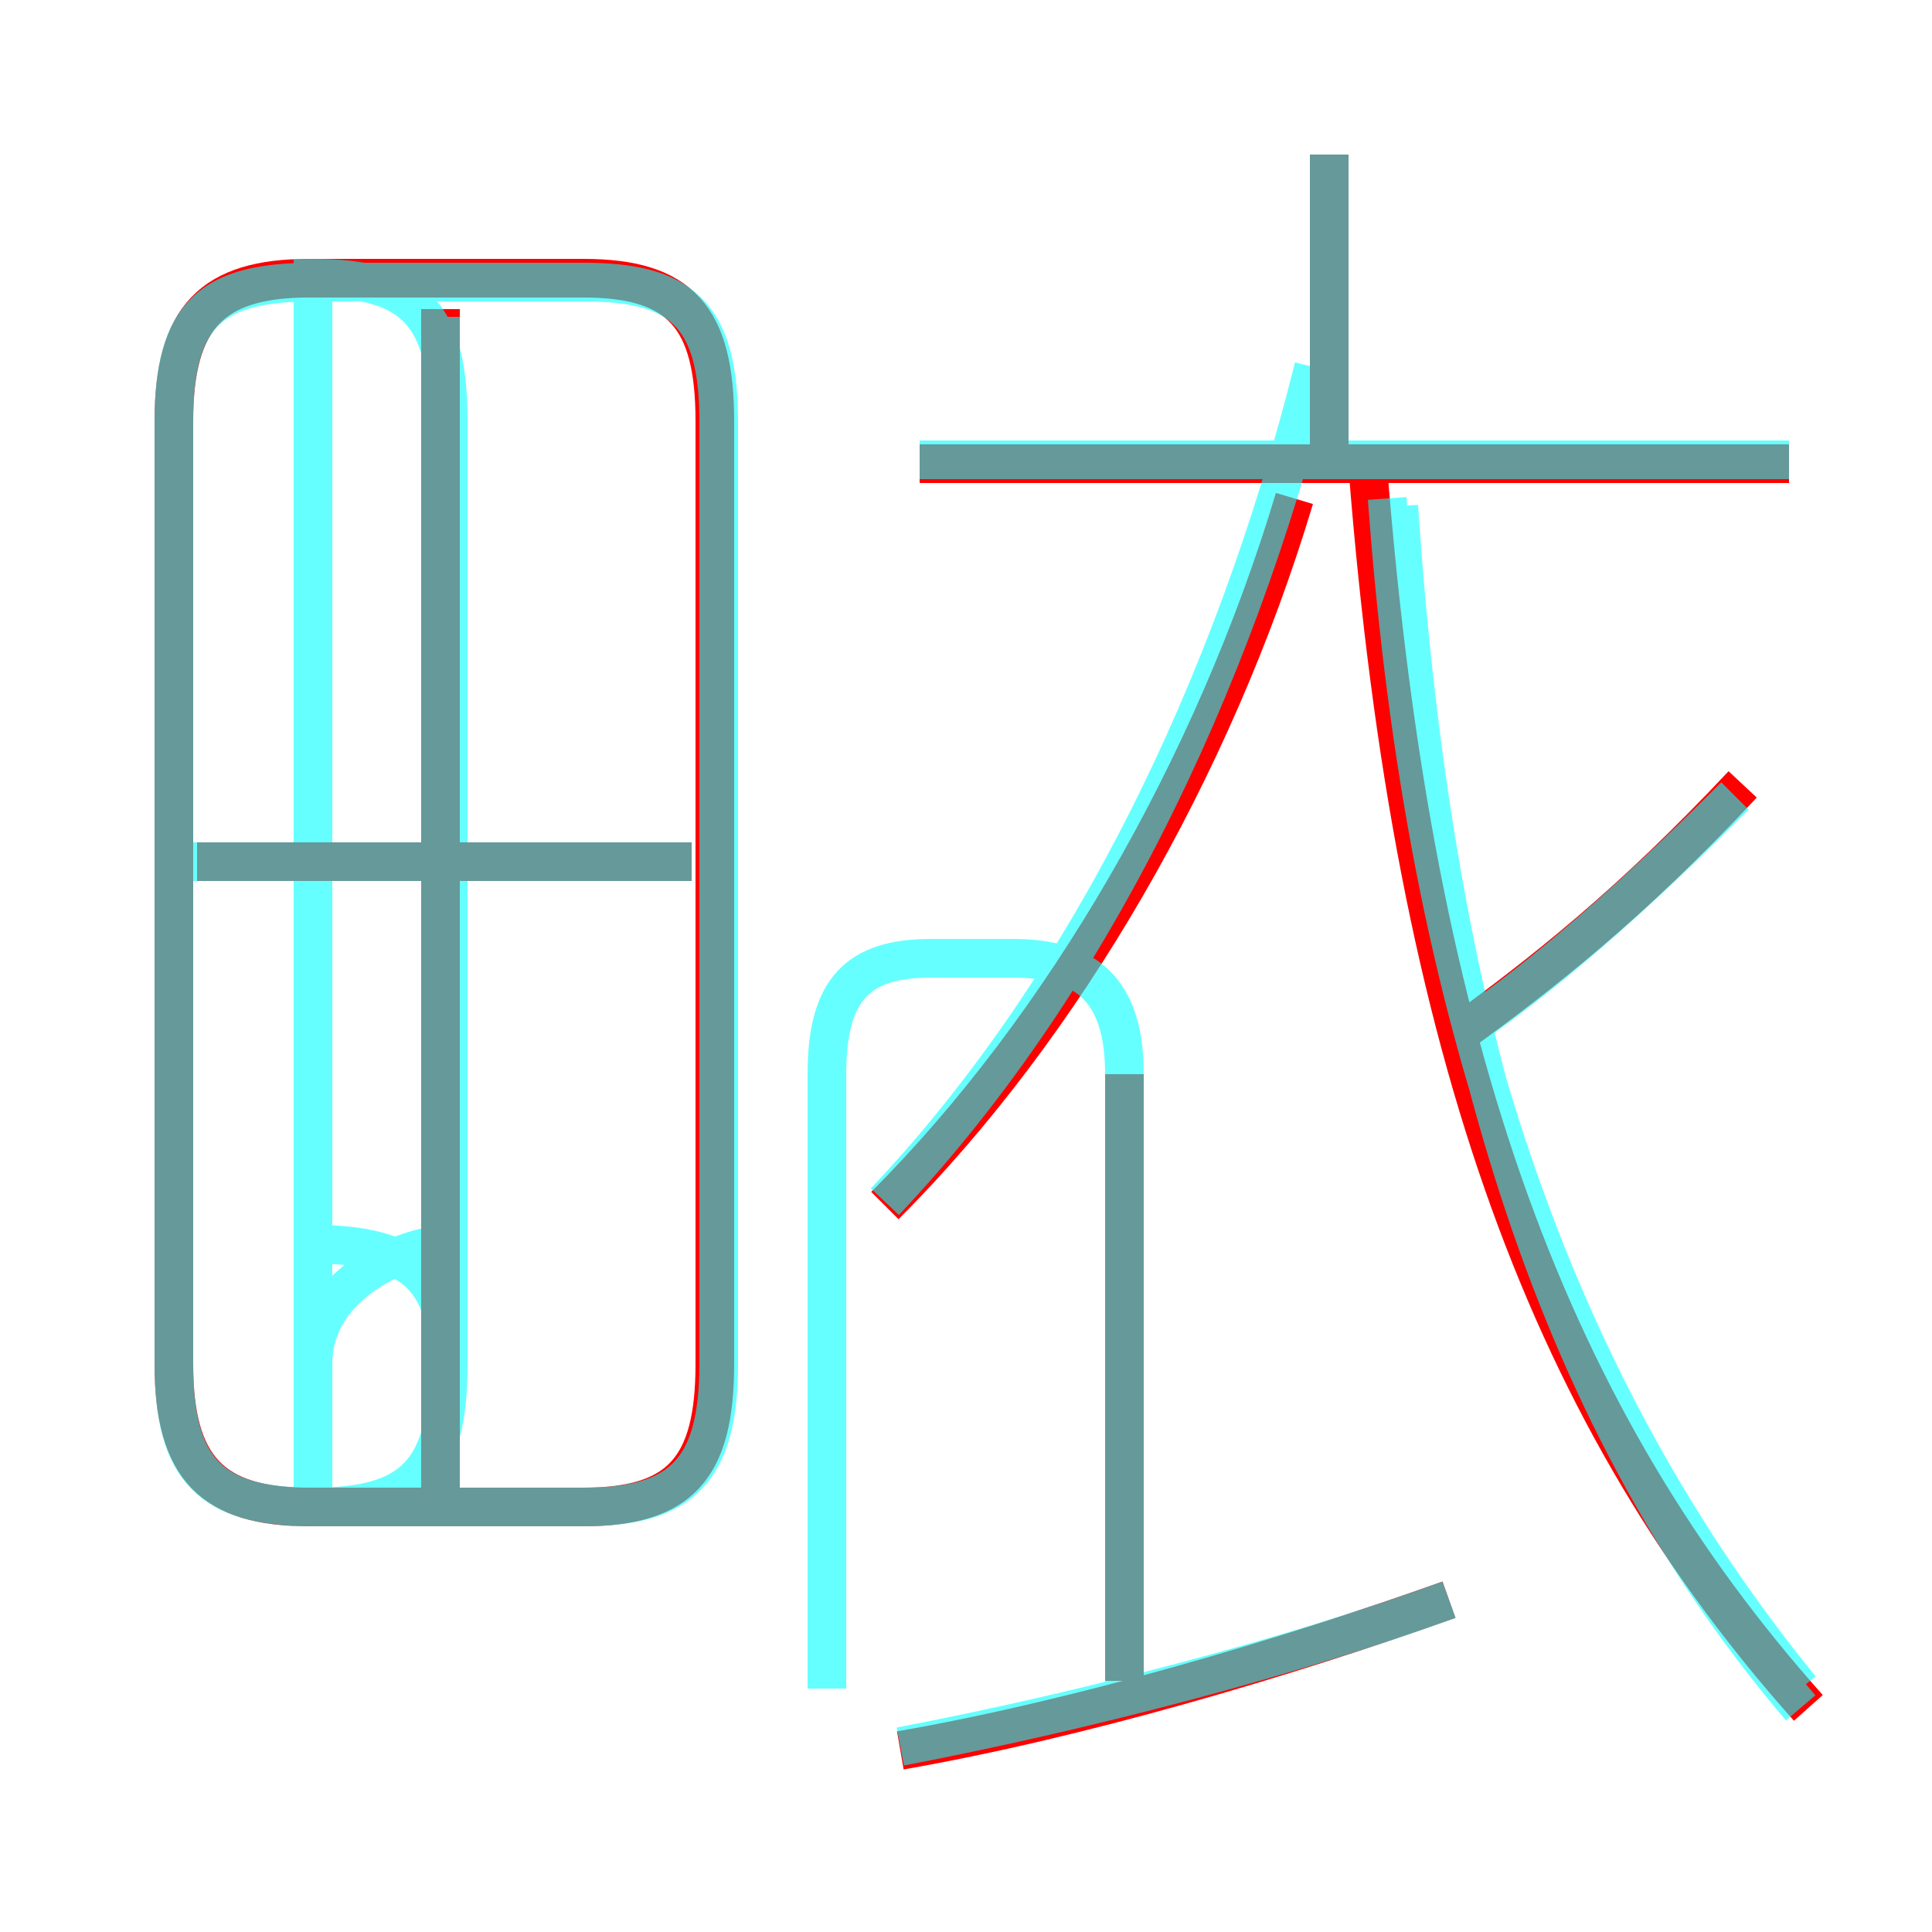 <?xml version='1.0' encoding='utf8'?>
<svg viewBox="0.0 -6.0 50.0 50.0" version="1.1" xmlns="http://www.w3.org/2000/svg">
<rect x="0.0" y="-6.0" width="50.0" height="50.0" fill="#333333" stroke="none"/>
<rect x="-1000" y="-1000" width="2000" height="2000" stroke="white" fill="white"/>
<g style="fill:none;stroke:rgba(255, 0, 0, 1);  stroke-width:1"><path d="M 18.5 -8.7 L 18.5 -33.1 C 18.5 -35.8 17.6 -36.8 15.1 -36.8 L 8.0 -36.8 C 5.5 -36.8 4.5 -35.8 4.5 -33.1 L 4.5 -8.7 C 4.5 -6.0 5.5 -5.0 8.0 -5.0 L 15.1 -5.0 C 17.6 -5.0 18.5 -6.0 18.5 -8.7 Z M 23.3 1.3 C 27.9 0.5 33.3 -1.1 37.5 -2.6 M 11.4 -5.5 L 11.4 -36.0 M 17.9 -21.7 L 5.1 -21.7 M 29.1 -0.5 L 29.1 -16.2 M 22.9 -12.8 C 27.5 -17.4 31.4 -24.1 33.5 -31.1 M 46.8 0.2 C 40.2 -7.2 36.6 -16.6 35.4 -31.9 M 37.7 -17.2 C 39.9 -18.8 42.2 -20.6 45.1 -23.7 M 46.3 -32.0 L 23.8 -32.0 M 34.4 -32.2 L 34.4 -40.0" transform="translate(0.0 38.0)" />
</g>
<g style="fill:none;stroke:rgba(0, 255, 255, 0.6);  stroke-width:1">
<path d="M 23.3 1.2 C 28.0 0.3 33.4 -1.1 37.5 -2.6 M 11.4 -5.0 L 11.4 -35.8 M 8.1 -5.0 C 10.7 -5.0 11.6 -5.9 11.6 -8.7 L 11.6 -33.1 C 11.6 -35.9 10.7 -36.8 8.1 -36.8 L 8.1 -8.7 C 8.1 -10.9 10.7 -11.8 11.6 -11.8 L 11.6 -8.7 C 11.6 -10.9 10.7 -11.8 8.1 -11.8 L 8.1 -8.7 C 8.1 -10.9 10.7 -11.8 11.6 -11.8 L 11.6 -8.7 C 11.6 -10.9 10.7 -11.8 8.1 -11.8 Z M 17.9 -21.7 L 5.0 -21.7 M 29.1 -0.3 L 29.1 -16.2 C 29.1 -18.4 28.1 -19.2 26.2 -19.2 L 24.1 -19.2 C 22.2 -19.2 21.4 -18.4 21.4 -16.2 L 21.4 -0.3 M 15.1 -36.7 L 8.1 -36.7 C 5.5 -36.7 4.5 -35.9 4.5 -33.1 L 4.5 -8.7 C 4.5 -5.9 5.5 -5.0 8.1 -5.0 L 15.1 -5.0 C 17.6 -5.0 18.6 -5.9 18.6 -8.7 L 18.6 -33.1 C 18.6 -35.9 17.6 -36.7 15.1 -36.7 Z M 46.6 0.2 C 40.9 -6.5 37.2 -15.9 36.2 -30.9 M 22.9 -12.9 C 28.1 -18.4 31.9 -26.1 34.0 -34.5 M 46.6 -0.3 C 40.5 -7.8 36.9 -17.4 35.9 -31.1 M 46.3 -32.1 L 23.8 -32.1 M 38.0 -17.4 C 40.0 -18.8 42.1 -20.6 44.9 -23.4 M 34.4 -31.9 L 34.4 -40.0" transform="translate(0.0 38.0)" />
</g>
</svg>